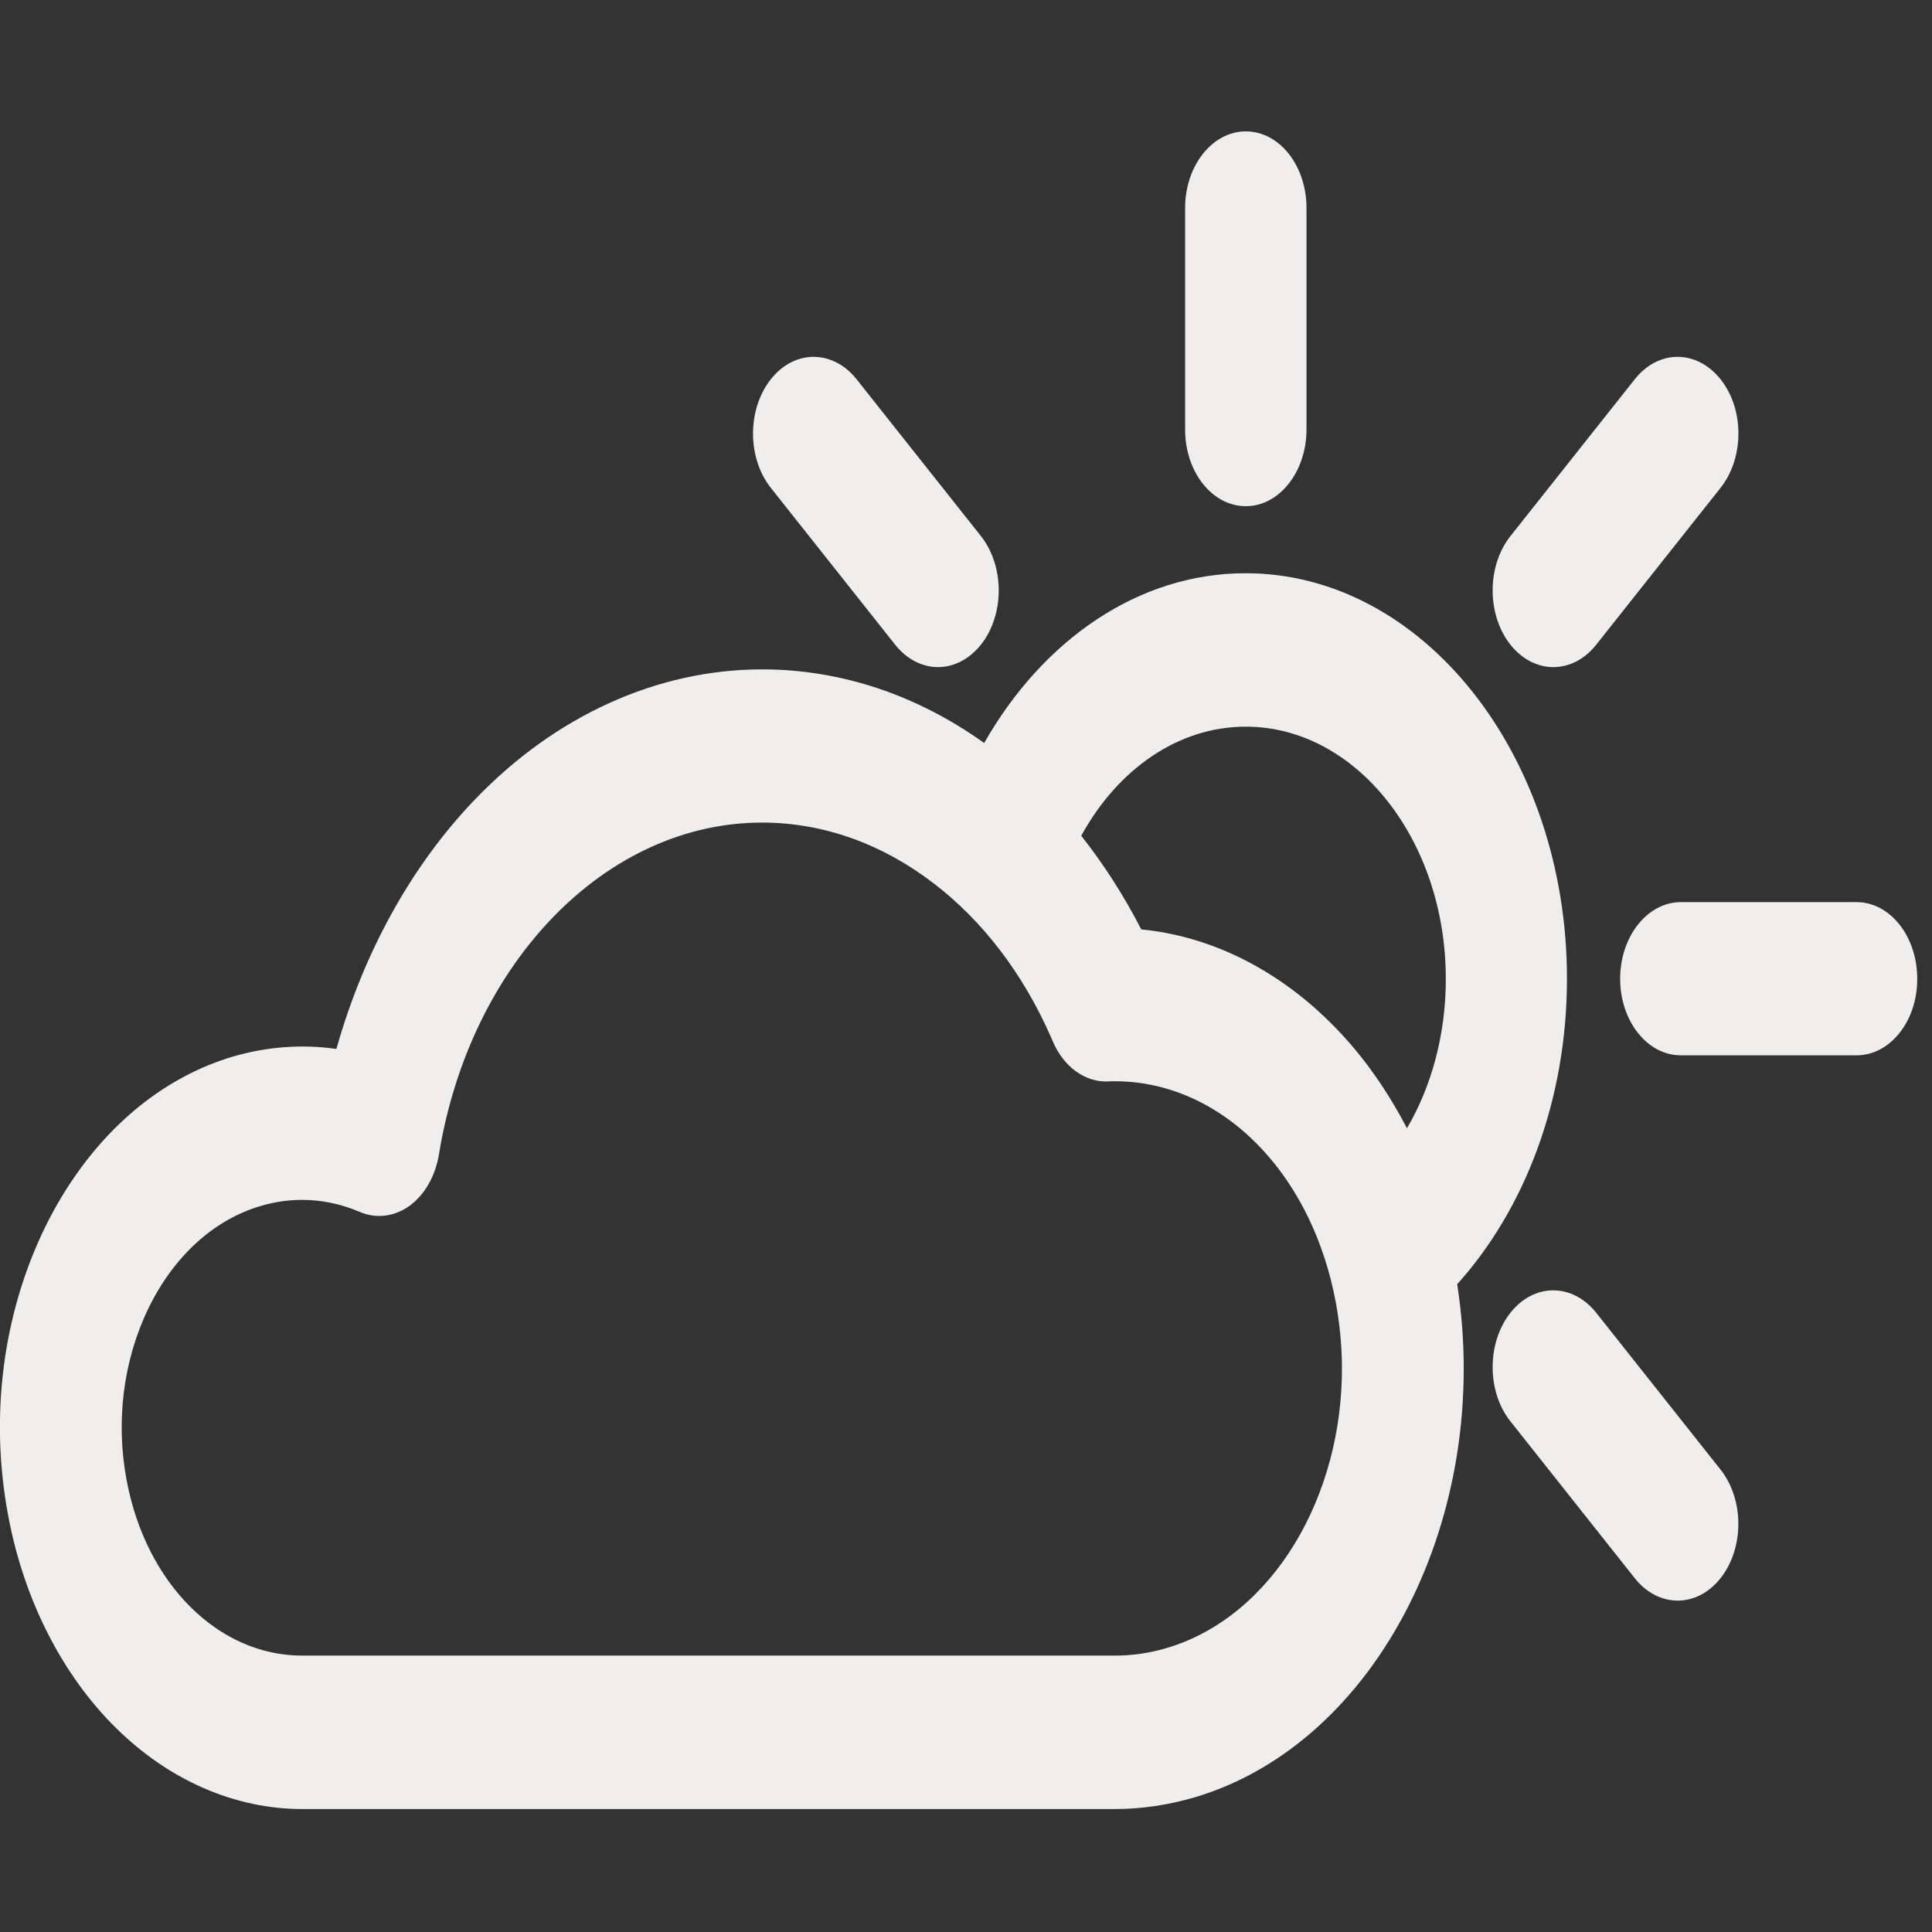 <?xml version="1.0" encoding="utf-8"?>
<!-- Generator: Adobe Illustrator 17.0.0, SVG Export Plug-In . SVG Version: 6.00 Build 0)  -->
<!DOCTYPE svg PUBLIC "-//W3C//DTD SVG 1.1//EN" "http://www.w3.org/Graphics/SVG/1.1/DTD/svg11.dtd">
<svg version="1.1" id="Слой_1" xmlns="http://www.w3.org/2000/svg" xmlns:xlink="http://www.w3.org/1999/xlink" x="0px" y="0px"
	 width="8.5px" height="8.5px" viewBox="0 0 8.5 8.5" enable-background="new 0 0 8.5 8.5" xml:space="preserve">
<rect x="0" y="0" width="8.5" height="8.5" fill="#333333" stroke="none"/>
<g>
	<path fill="#EFEEED" d="M5.481,2.227c-0.148,0-0.267-0.151-0.267-0.337V0.915c0-0.186,0.12-0.337,0.267-0.337
		c0.148,0,0.267,0.151,0.267,0.337V1.89C5.748,2.076,5.628,2.227,5.481,2.227z"/>
	<path fill="#EFEEED" d="M4.127,2.935c-0.068,0-0.137-0.033-0.189-0.099l-0.547-0.69c-0.104-0.132-0.104-0.345,0-0.477
		c0.104-0.132,0.273-0.132,0.378,0l0.547,0.69c0.104,0.132,0.104,0.345,0,0.477C4.263,2.902,4.195,2.935,4.127,2.935z"/>
	<path fill="#EFEEED" d="M7.381,7.042c-0.068,0-0.137-0.033-0.189-0.099l-0.547-0.69c-0.104-0.131-0.104-0.345,0-0.477
		c0.104-0.132,0.273-0.132,0.378,0l0.547,0.69c0.104,0.132,0.104,0.345,0,0.477C7.518,7.009,7.45,7.042,7.381,7.042z"/>
	<path fill="#EFEEED" d="M8.168,4.643H7.395c-0.148,0-0.267-0.151-0.267-0.337c0-0.186,0.12-0.337,0.267-0.337h0.773
		c0.148,0,0.267,0.151,0.267,0.337C8.436,4.492,8.316,4.643,8.168,4.643z"/>
	<path fill="#EFEEED" d="M6.834,2.935c-0.068,0-0.137-0.033-0.189-0.099c-0.104-0.132-0.104-0.345,0-0.477l0.547-0.69
		c0.104-0.132,0.273-0.132,0.378,0s0.104,0.345,0,0.477l-0.547,0.69C6.971,2.902,6.903,2.935,6.834,2.935z"/>
	<path fill="#EFEEED" d="M6.894,4.306c0-0.984-0.634-1.784-1.414-1.784c-0.473,0-0.893,0.295-1.15,0.747
		C4.038,3.06,3.703,2.945,3.353,2.945c-0.46,0-0.909,0.203-1.263,0.572C1.811,3.807,1.6,4.189,1.48,4.615
		c-0.152-0.022-0.307-0.01-0.457,0.034c-0.345,0.103-0.638,0.37-0.825,0.751C0.012,5.782-0.046,6.232,0.036,6.668
		c0.069,0.37,0.238,0.702,0.475,0.935c0.233,0.23,0.523,0.356,0.818,0.356h3.575c0.119,0,0.238-0.018,0.354-0.052
		c0.804-0.24,1.311-1.243,1.153-2.257C6.707,5.322,6.894,4.841,6.894,4.306z M5.135,7.25C5.059,7.273,4.981,7.284,4.904,7.284H1.329
		c-0.369,0-0.687-0.317-0.772-0.772c-0.049-0.261-0.014-0.53,0.097-0.758C0.765,5.527,0.94,5.367,1.146,5.306
		c0.06-0.018,0.122-0.027,0.184-0.027c0.086,0,0.171,0.018,0.253,0.053c0.073,0.031,0.152,0.021,0.219-0.027
		c0.066-0.048,0.113-0.13,0.129-0.225c0.138-0.847,0.736-1.461,1.422-1.461c0.271,0,0.53,0.095,0.753,0.266
		C4.32,4.048,4.501,4.281,4.626,4.568C4.628,4.572,4.63,4.577,4.632,4.582C4.68,4.694,4.774,4.762,4.875,4.758
		c0.01-0.001,0.02-0.001,0.03-0.001c0.356,0,0.675,0.234,0.852,0.602c0.054,0.112,0.095,0.237,0.12,0.371
		c0.017,0.093,0.026,0.186,0.027,0.278C5.909,6.585,5.598,7.112,5.135,7.25z M5.849,4.495C5.611,4.26,5.321,4.118,5.021,4.089
		C4.944,3.939,4.855,3.801,4.757,3.677c0.159-0.29,0.424-0.48,0.724-0.48c0.485,0,0.88,0.498,0.88,1.11
		c0,0.245-0.063,0.473-0.171,0.657C6.097,4.785,5.983,4.626,5.849,4.495z"/>
</g>
</svg>
